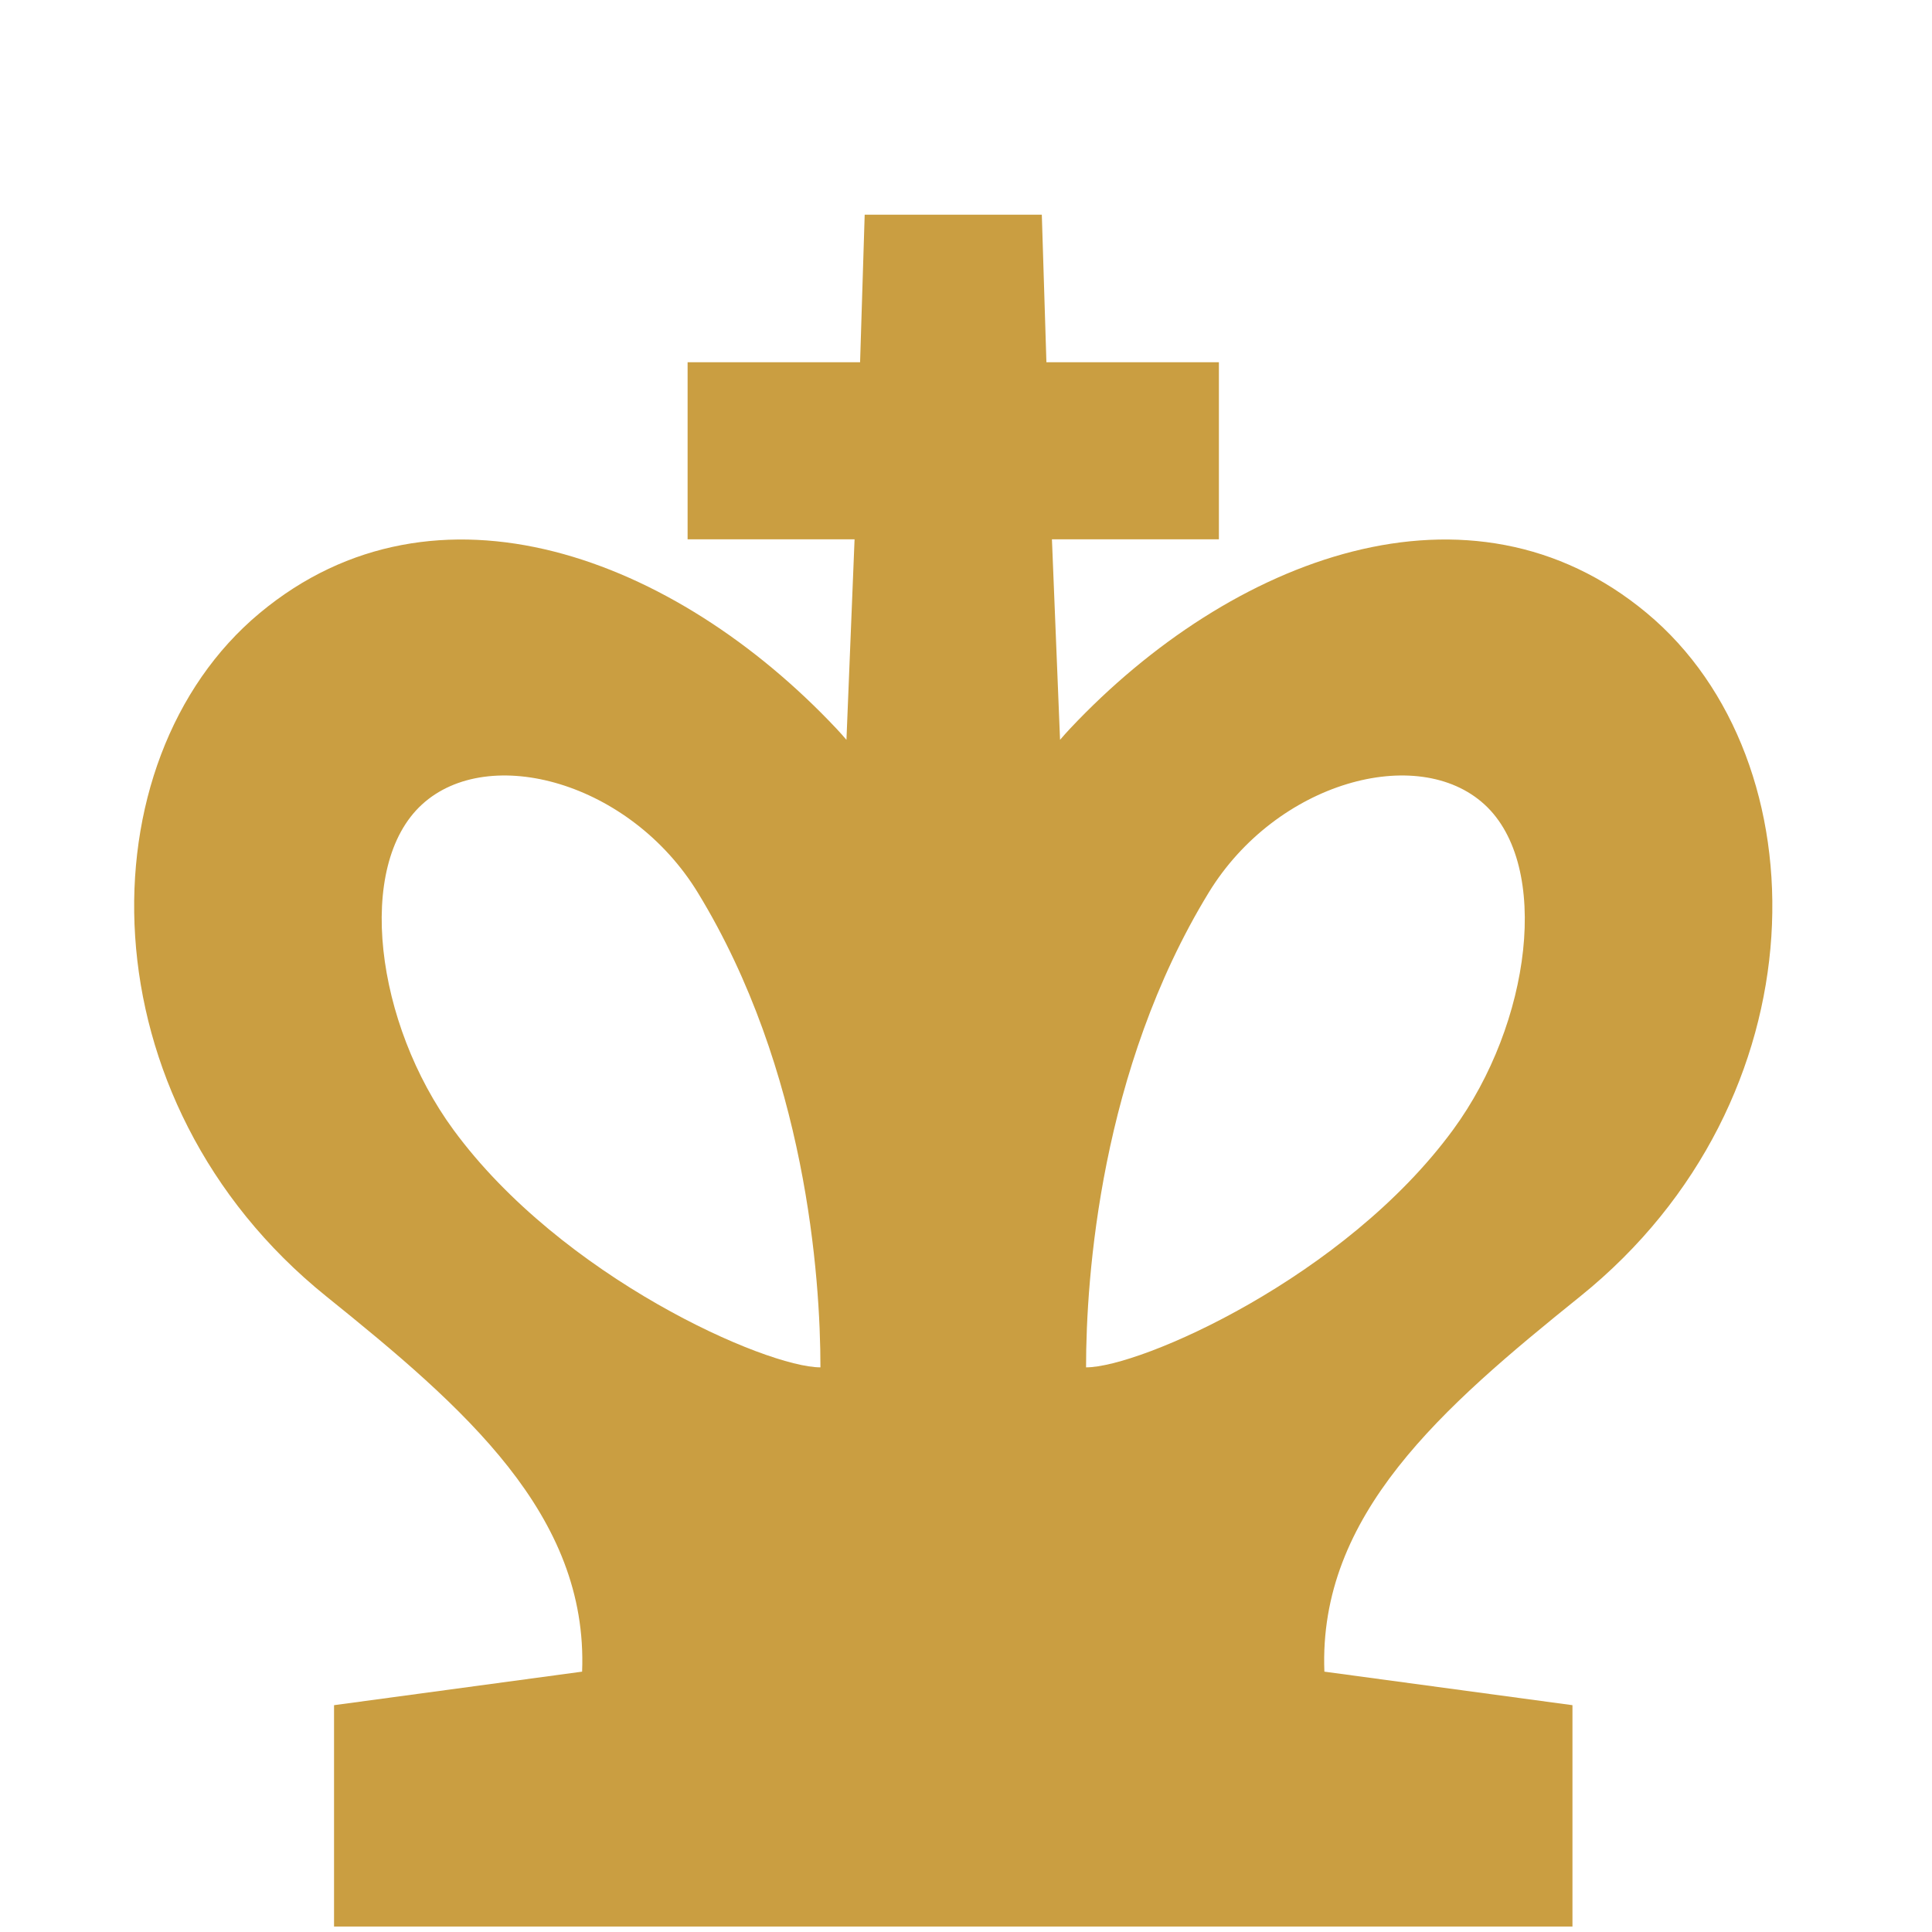 <svg width="50" height="50" viewBox="0 0 50 50" fill="none" xmlns="http://www.w3.org/2000/svg">
<path fill-rule="evenodd" clip-rule="evenodd" d="M22.378 5.556H26.962L27.081 9.375H31.545V13.958H27.224L27.434 19.147C27.518 19.048 27.604 18.952 27.693 18.857C31.866 14.422 38.053 12.062 42.621 15.868C47.204 19.687 47.204 28.471 40.894 33.552C37.319 36.43 34.117 39.204 34.275 43.262L40.695 44.13V49.859H8.645V44.13L15.065 43.262C15.223 39.204 12.021 36.43 8.447 33.552C2.136 28.471 2.136 19.687 6.719 15.868C11.287 12.062 17.474 14.422 21.647 18.857C21.736 18.952 21.822 19.048 21.906 19.147L22.116 13.958H17.795V9.375H22.259L22.378 5.556ZM18.061 23.104C20.862 27.692 21.233 33.055 21.233 35.387C19.829 35.389 14.537 33.061 11.735 29.239C9.717 26.487 9.191 22.404 10.921 20.82C12.65 19.235 16.311 20.237 18.061 23.104ZM31.279 23.104C28.478 27.692 28.107 33.055 28.107 35.387C29.511 35.389 34.804 33.061 37.605 29.239C39.623 26.487 40.149 22.404 38.419 20.82C36.69 19.235 33.029 20.237 31.279 23.104Z" fill="#CA9E41"/>
</svg>
